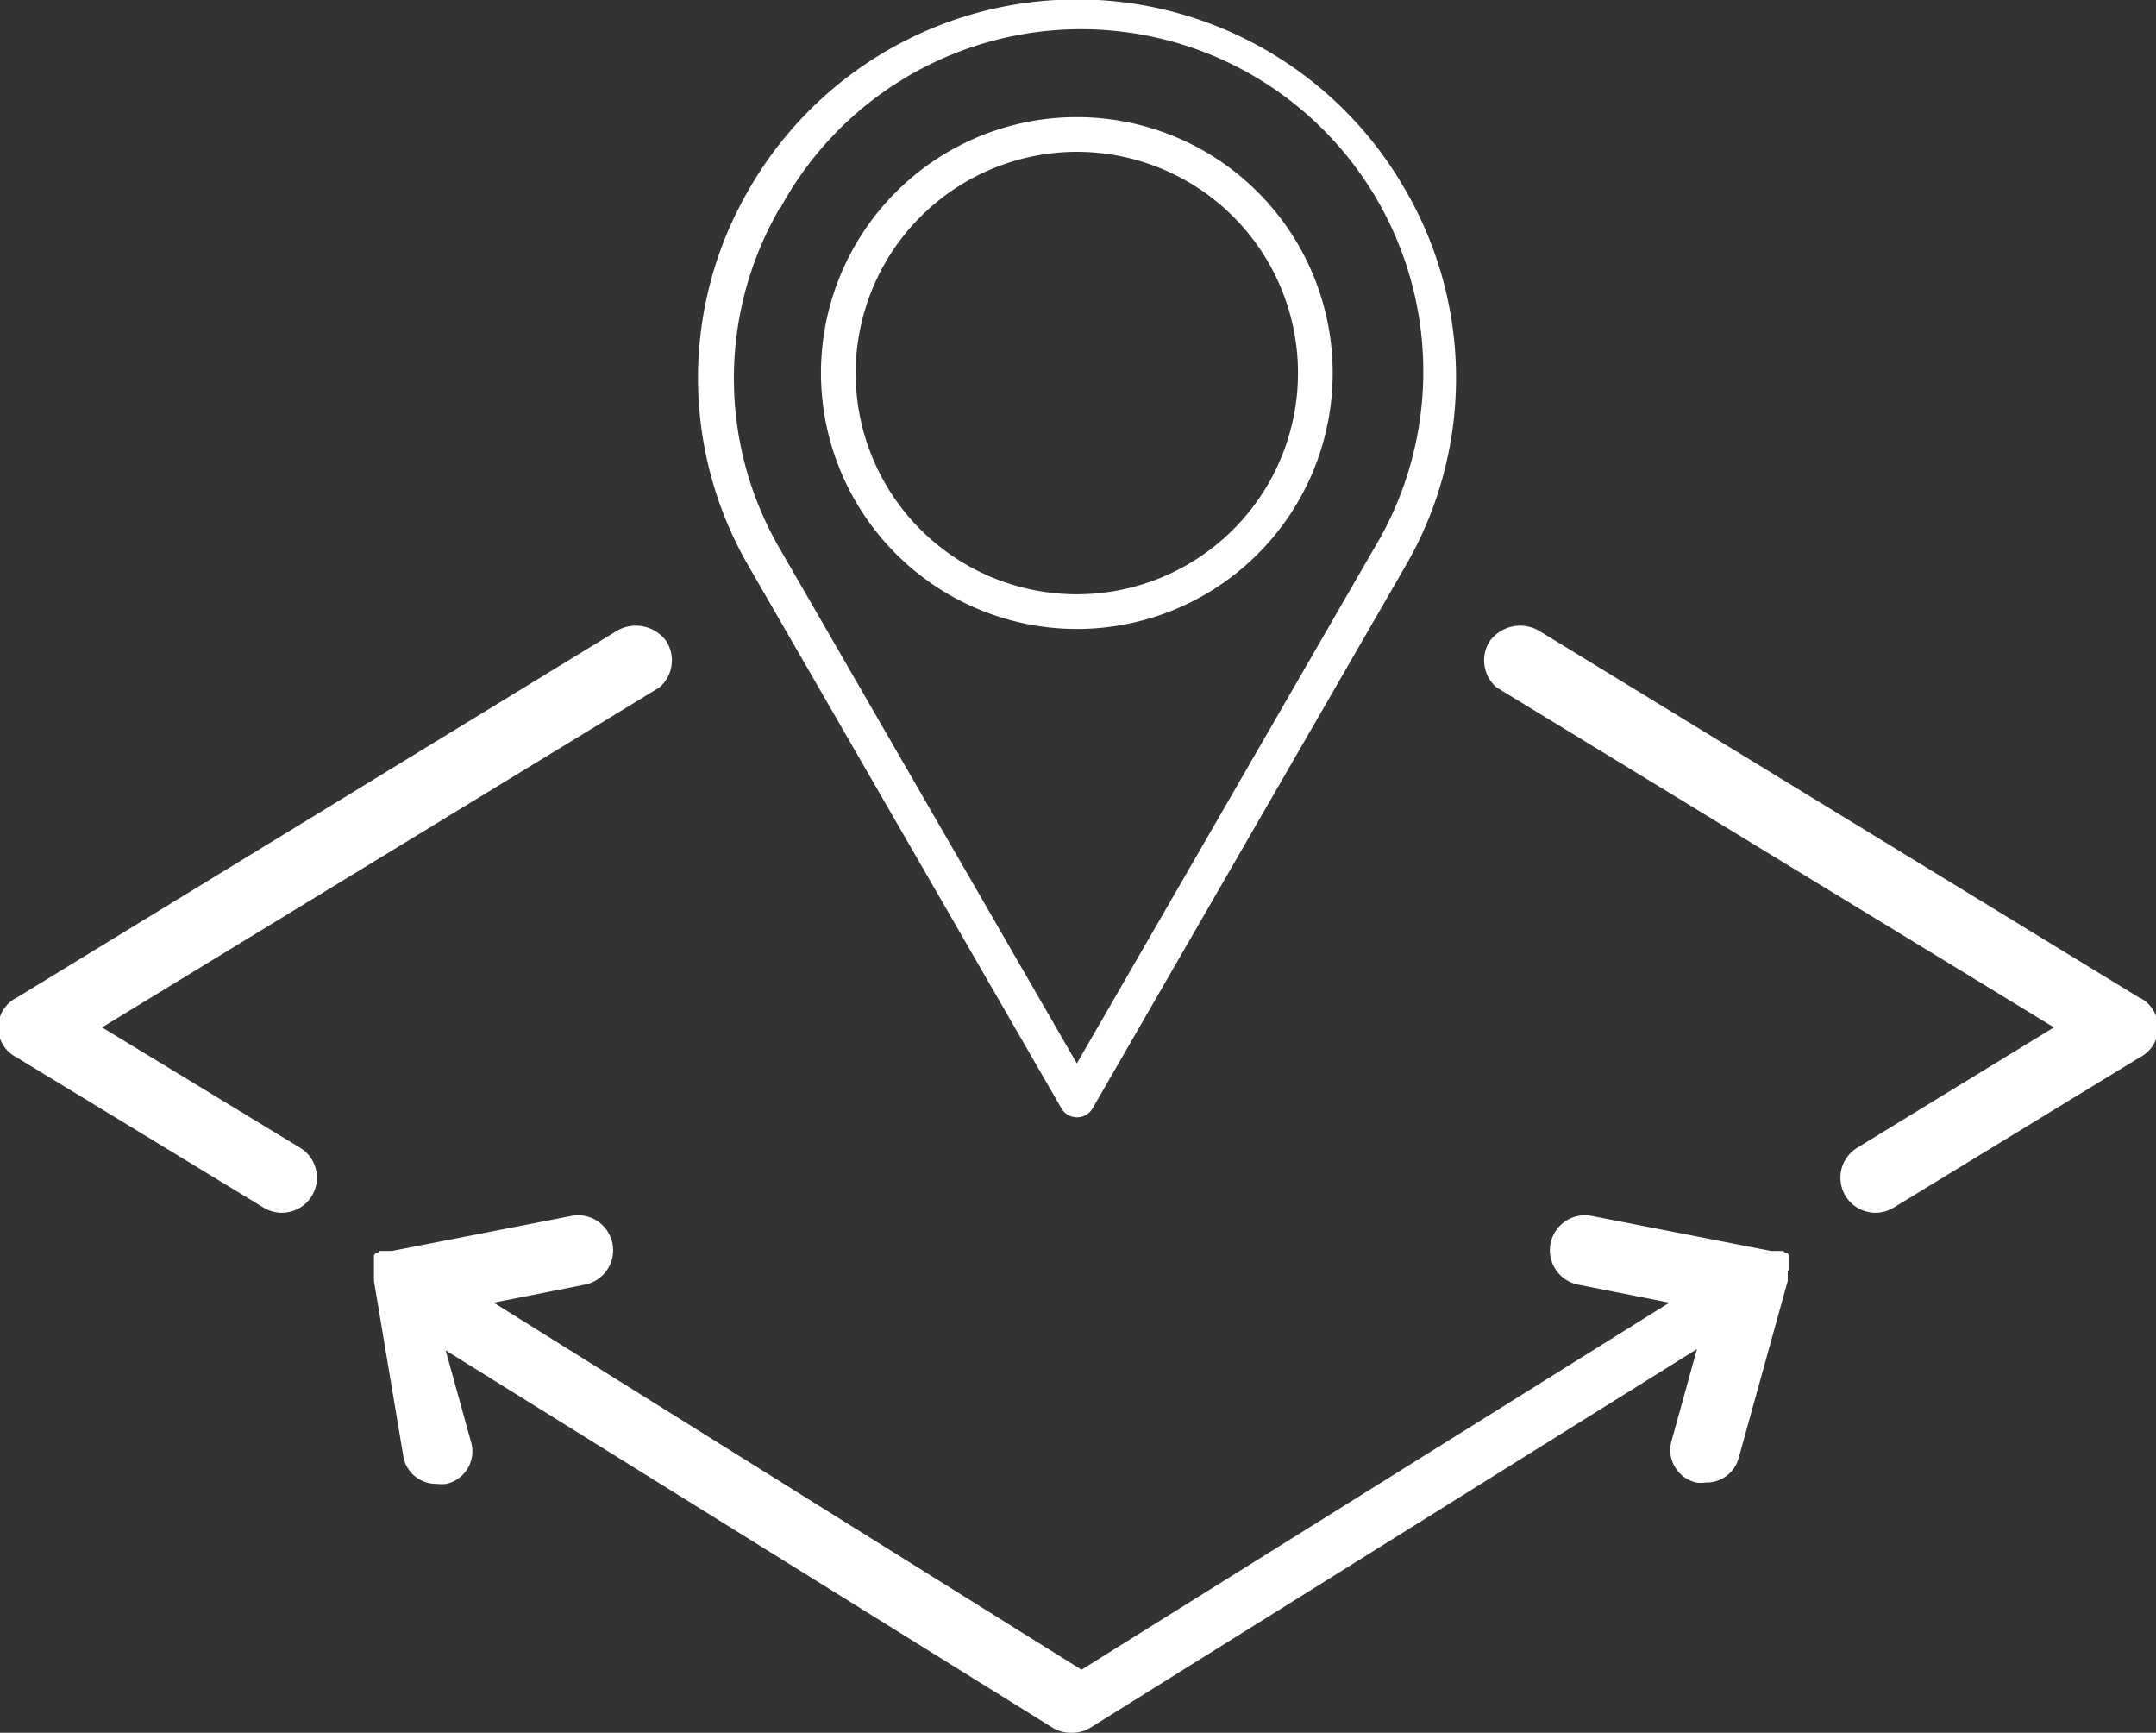 <svg xmlns="http://www.w3.org/2000/svg" viewBox="0 0 64.63 51.93"><rect x="0" y="0" width="64.63" height="51.93" fill="#333333" stroke="none"/><defs><style>.cls-1{fill:#fff;}</style></defs><title>spacious-site</title><g id="Layer_2" data-name="Layer 2"><g id="Layer_1-2" data-name="Layer 1"><path class="cls-1" d="M64.13,29.9l-18-11a1.13,1.13,0,0,0-1.47.31,1.07,1.07,0,0,0,.2,1.39L61.57,30.79,55.67,34.4a1,1,0,1,0,1.1,1.79l7.37-4.5a1,1,0,0,0,0-1.79"/><path class="cls-1" d="M.5,29.9l18-11a1.13,1.13,0,0,1,1.47.31,1.07,1.07,0,0,1-.2,1.39L3.06,30.79,9,34.4a1,1,0,1,1-1.1,1.79L.5,31.69a1,1,0,0,1,0-1.79"/><path class="cls-1" d="M31.82,33.22a.54.54,0,0,0,.93,0L42.11,17a11.22,11.22,0,0,0,0-11.34,11.34,11.34,0,0,0-19.65,0,11.23,11.23,0,0,0,0,11.34Zm-8.42-27A10.26,10.26,0,1,1,41.17,16.47l-8.89,15.4-8.89-15.4a10.16,10.16,0,0,1,0-10.26"/><path class="cls-1" d="M32.28,18.85a7.67,7.67,0,1,0-7.67-7.67,7.68,7.68,0,0,0,7.67,7.67m0-14.3a6.63,6.63,0,1,1-6.63,6.63,6.64,6.64,0,0,1,6.63-6.63"/><path class="cls-1" d="M53.63,38.08a.66.66,0,0,0,0-.08v0l0-.09,0-.07,0,0,0-.08,0-.07v0l0-.07-.05-.07,0,0-.06,0-.07-.06,0,0-.07,0-.07,0,0,0-.08,0-.06,0h-.08l-5.38-1.05a1,1,0,1,0-.4,2.06l2.73.54-17.62,11-17.62-11,2.73-.54a1,1,0,1,0-.4-2.06l-5.38,1.05h-.08l-.06,0-.08,0,0,0-.07,0-.07,0,0,0-.07.06-.06,0,0,0-.05.07,0,.07v0l0,.07,0,.08,0,0a.64.64,0,0,0,0,.07l0,.09v0s0,.05,0,.08a.83.83,0,0,0,0,.09s0,0,0,0a.73.73,0,0,0,0,.08s0,0,0,.06v.08L12.1,43.7a1,1,0,0,0,1,.77,1.08,1.08,0,0,0,.28,0,1,1,0,0,0,.73-1.29l-.75-2.71L31.54,51.77a1.06,1.06,0,0,0,.55.16h.06a1.06,1.06,0,0,0,.55-.16L50.87,40.43l-.75,2.71a1,1,0,0,0,.73,1.29,1.08,1.08,0,0,0,.28,0,1,1,0,0,0,1-.77l1.46-5.27v-.08s0,0,0-.06a.7.7,0,0,0,0-.08s0,0,0,0a.85.85,0,0,0,0-.09"/></g></g></svg>